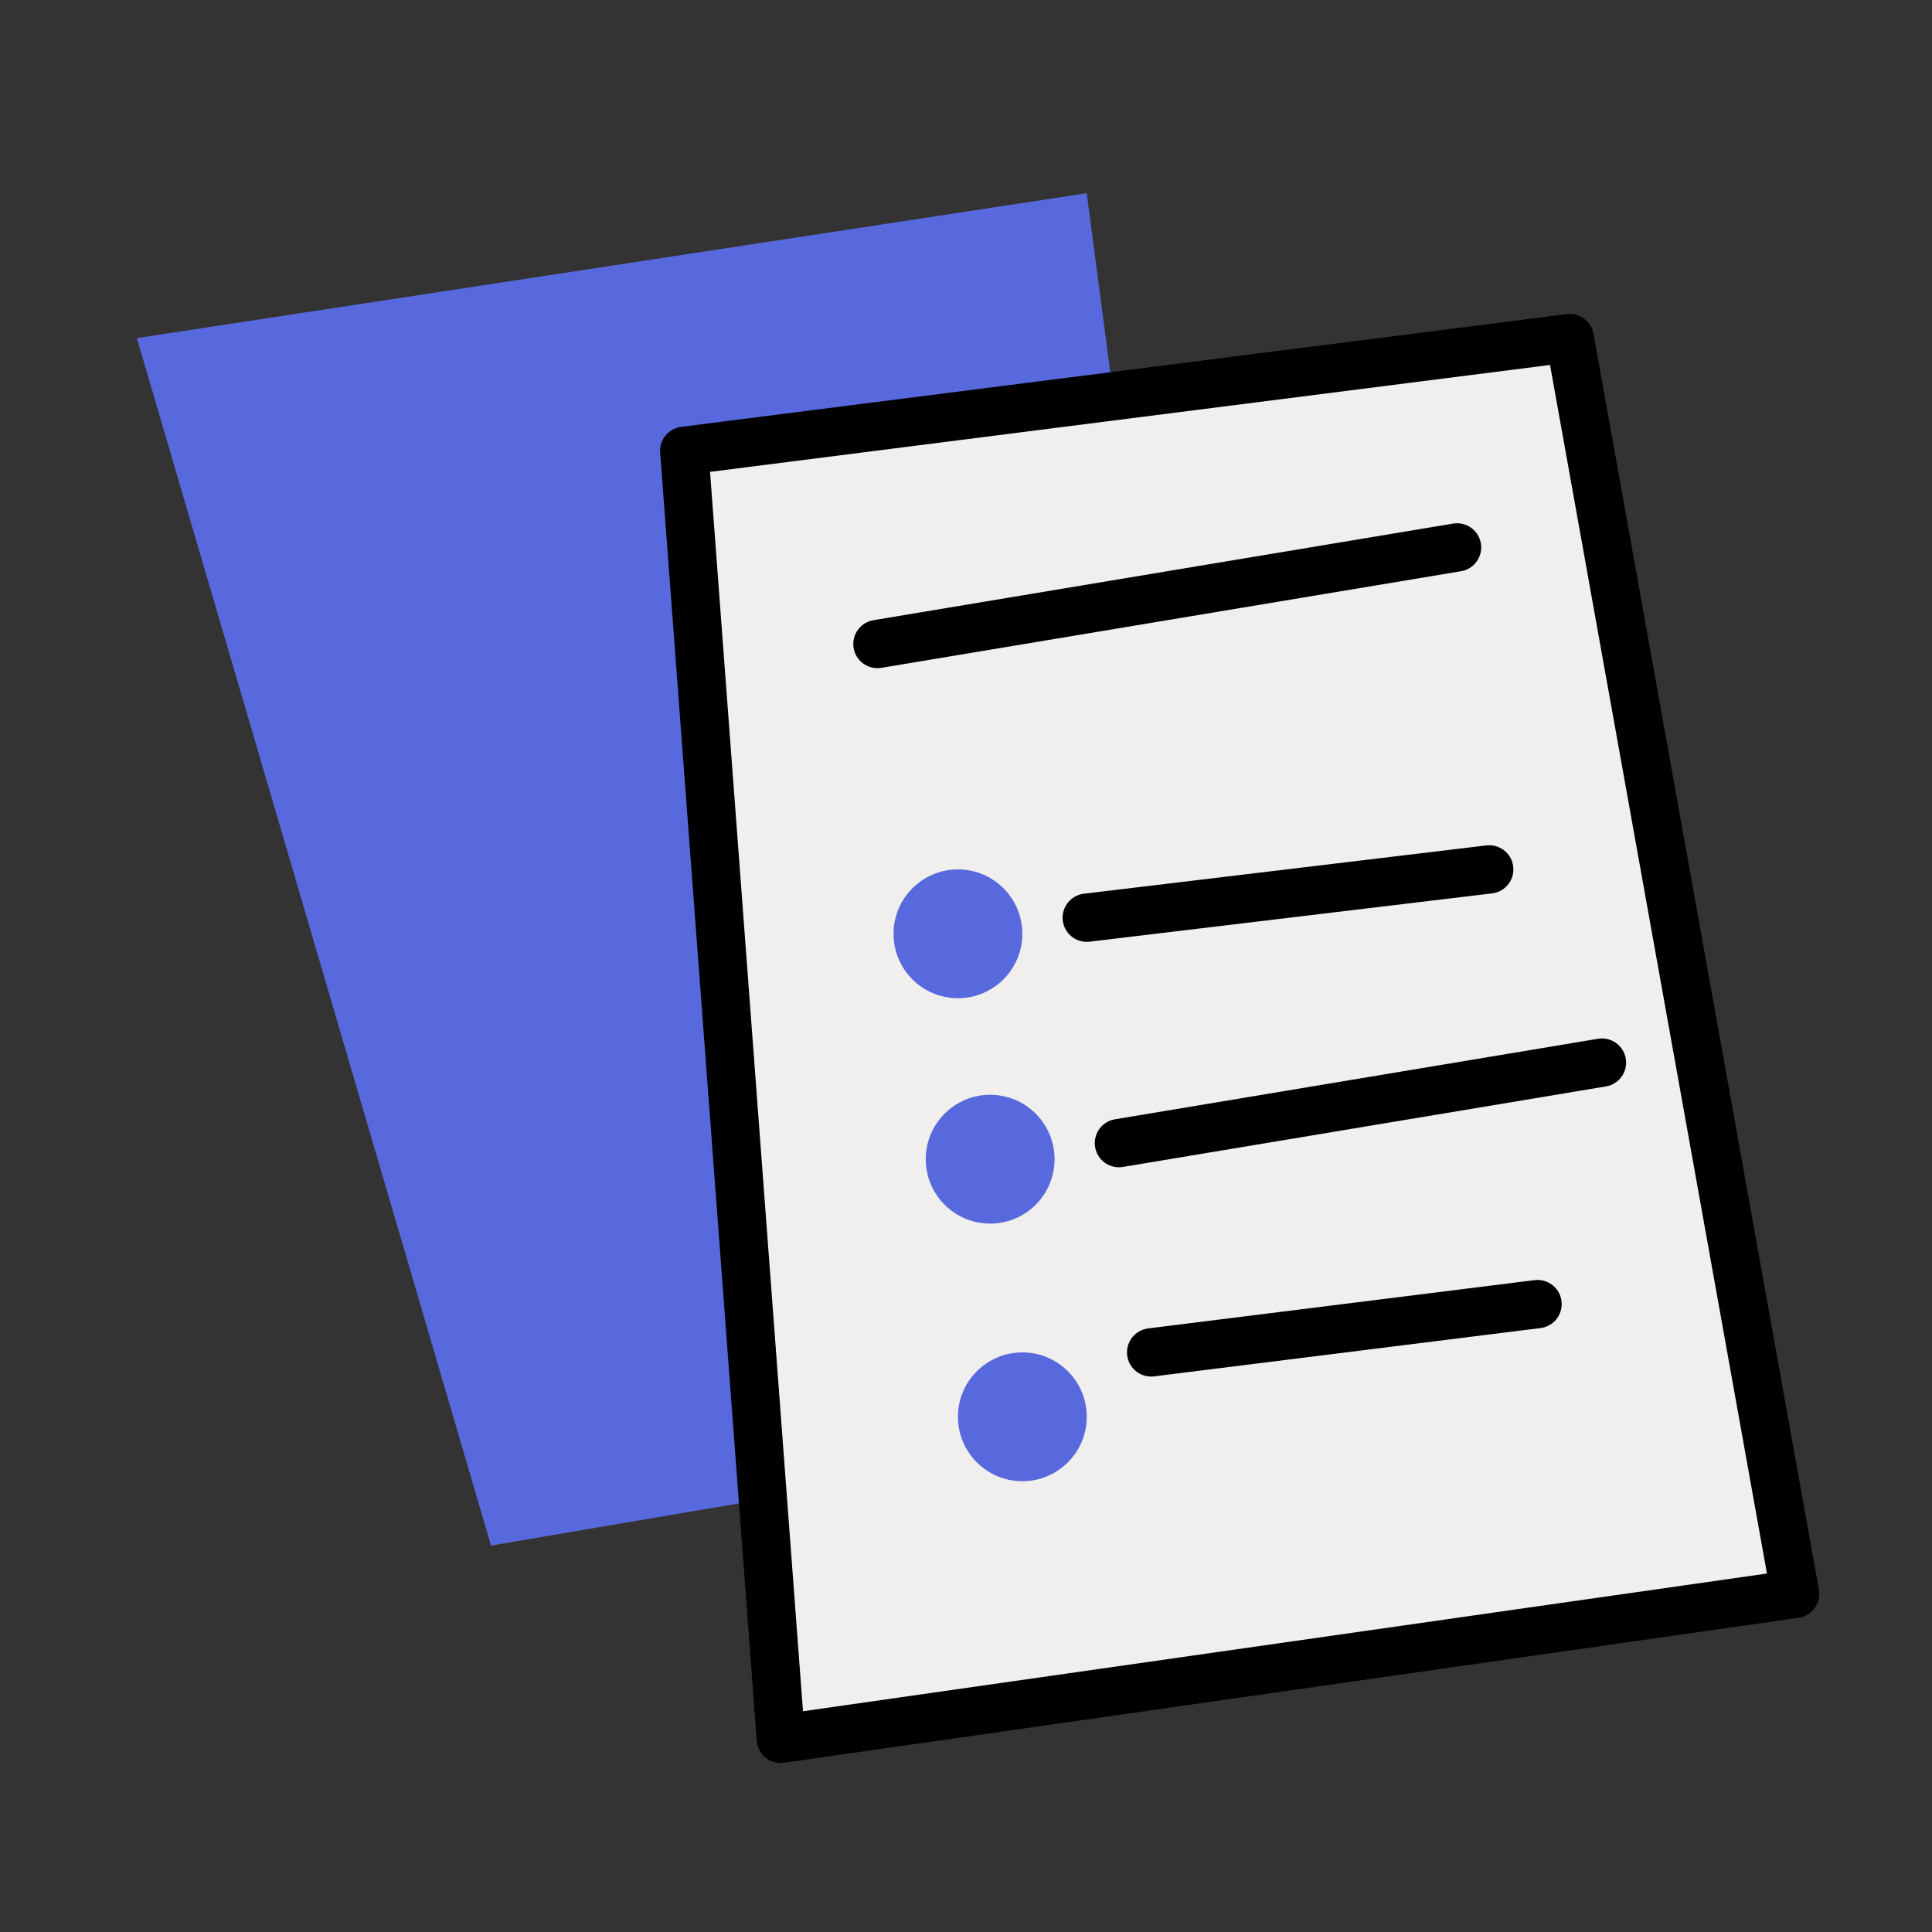 <svg width="80" height="80" viewBox="0 0 80 80" fill="none" xmlns="http://www.w3.org/2000/svg">
<rect x="0" y="0" width="80" height="80" fill="#333333" stroke="none"/>
<path d="M5.666 14L44.999 8L51.666 58.667L20.333 64L5.666 14Z" fill="#5869DD"/>
<path d="M32.333 72L28.333 18.667L65 14L74.333 66L32.333 72Z" fill="#F1EFED" stroke="black" stroke-width="2" stroke-linecap="round" stroke-linejoin="round"/>
<path d="M36.333 26.667L60.333 22.667M45 38L61.666 36M46.333 47.334L66.333 44M47.666 56L63.666 54" stroke="black" stroke-width="2" stroke-linecap="round" stroke-linejoin="round"/>
<circle cx="39.666" cy="38.667" r="2.667" fill="#5869DD"/>
<circle cx="41" cy="48" r="2.667" fill="#5869DD"/>
<circle cx="42.333" cy="58.667" r="2.667" fill="#5869DD"/>
</svg>
